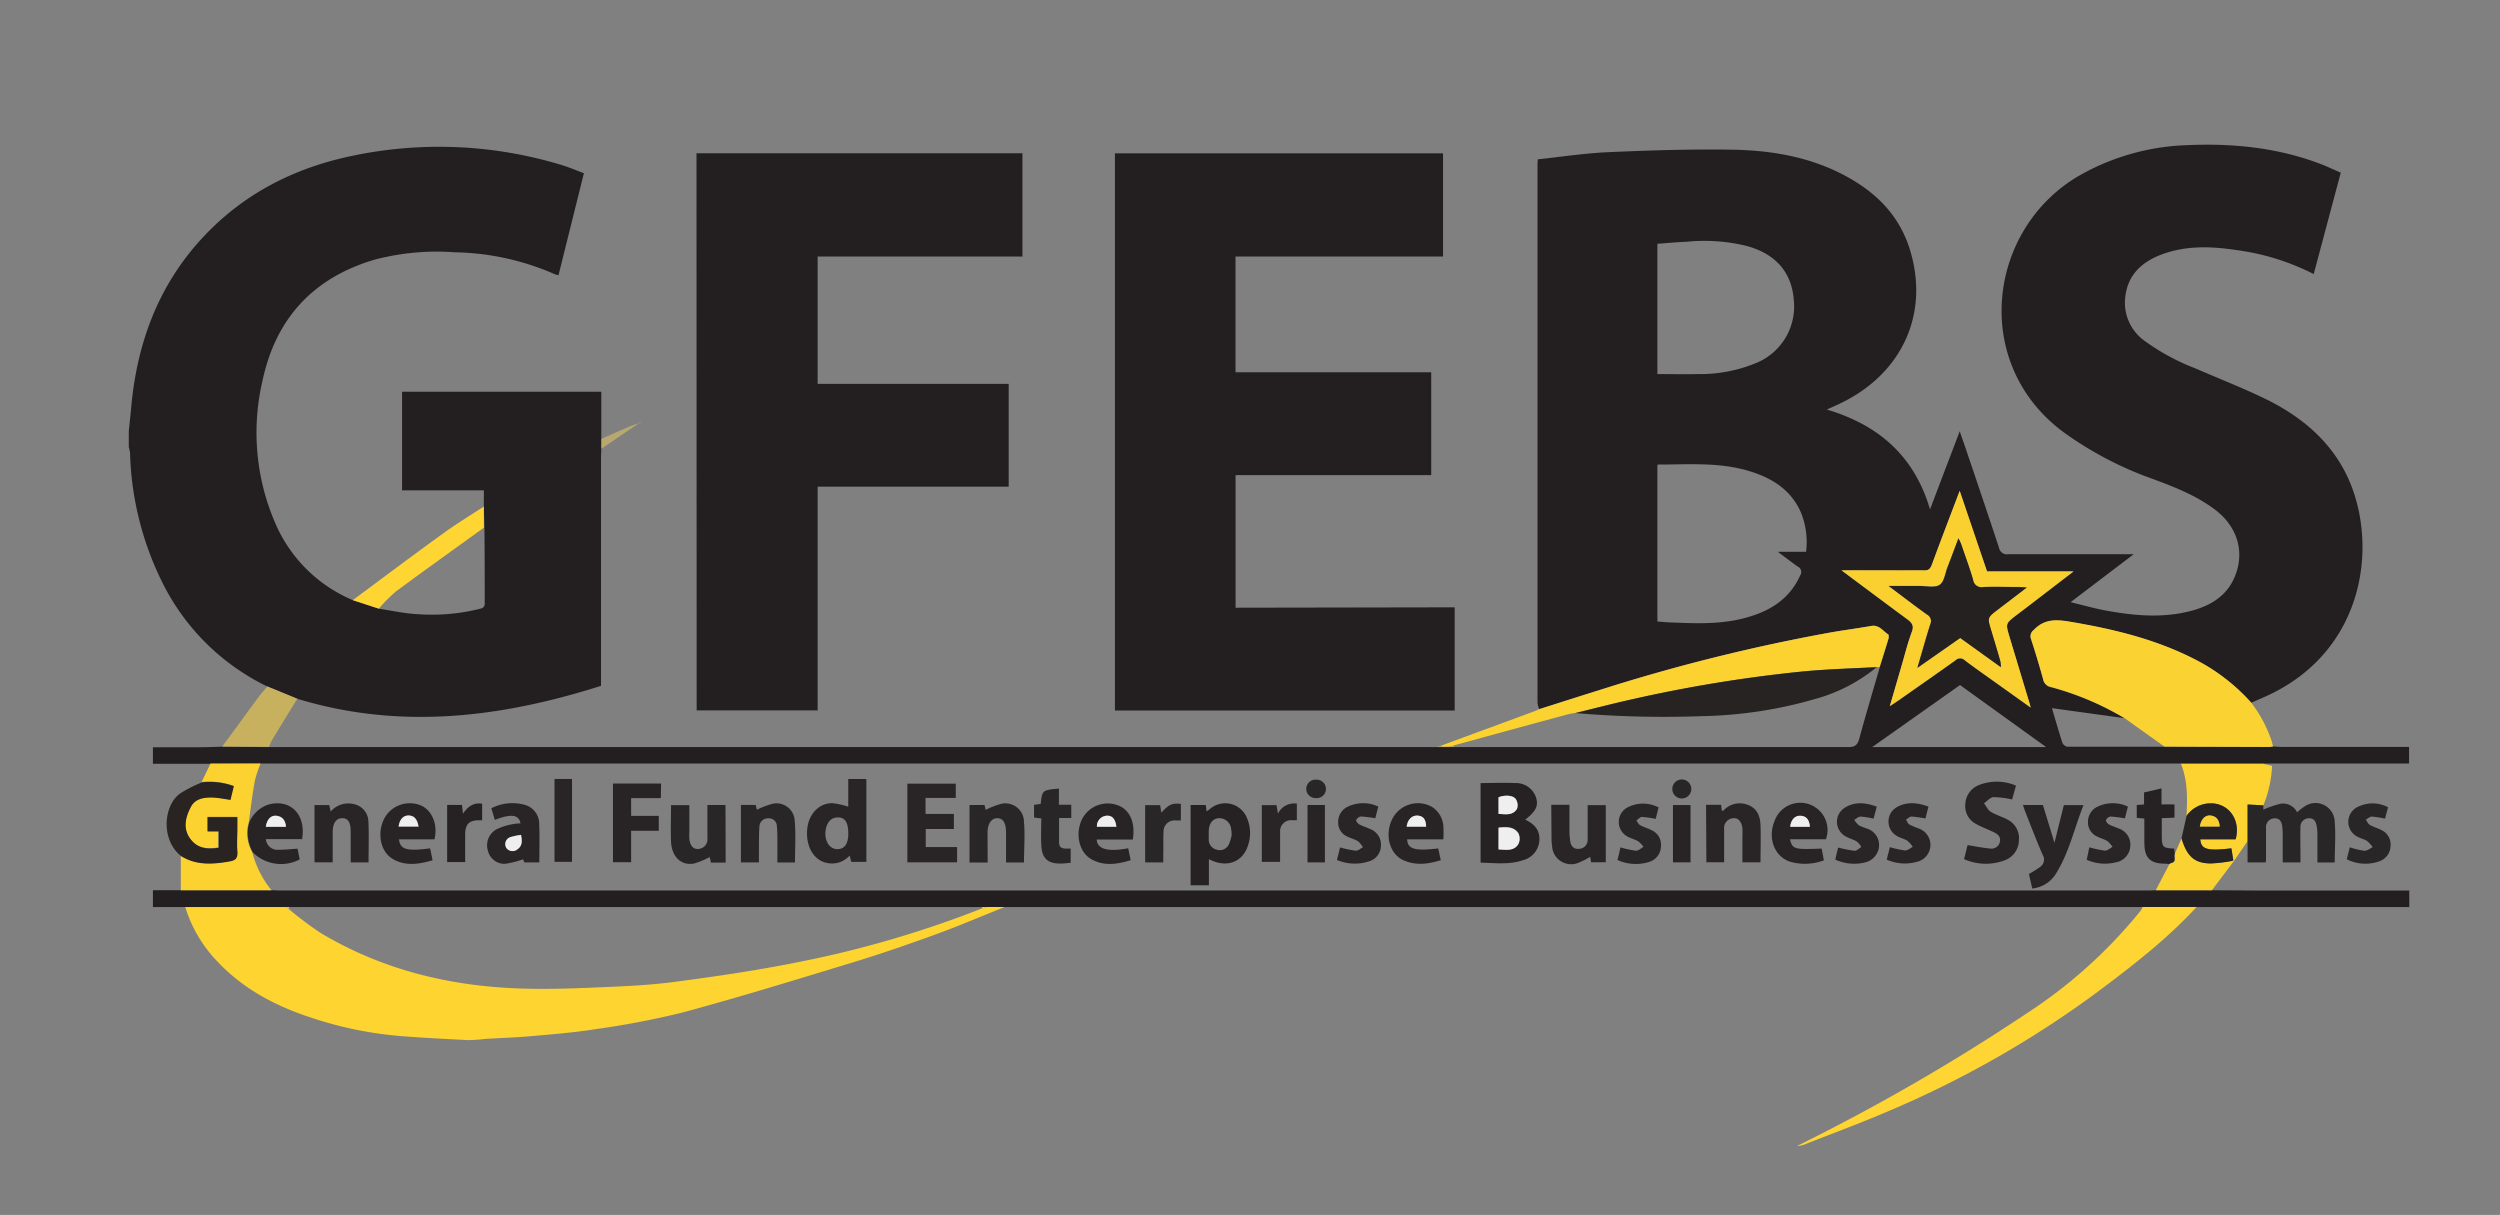 <svg id="Layer_1" data-name="Layer 1" xmlns="http://www.w3.org/2000/svg" viewBox="0 0 452.52 219.91"><rect x="0" y="0" width="452.52" height="219.91" fill="#808080" stroke="none"/><defs><style>.cls-1{fill:#231f20;}.cls-2{fill:#fed431;}.cls-3{fill:#fad232;}.cls-4{fill:#fcd230;}.cls-5{fill:#fed533;}.cls-6{fill:#fdd331;}.cls-7{fill:#292627;}.cls-8{fill:#292422;}.cls-9{fill:#c8b15e;}.cls-10{fill:#b8a870;}.cls-11{fill:#c7c6c6;}.cls-12{fill:#fad030;}.cls-13{fill:#272322;}.cls-14{fill:#282425;}.cls-15{fill:#262223;}.cls-16{fill:#292526;}.cls-17{fill:#252120;}.cls-18{fill:#efefef;}</style></defs><path class="cls-1" d="M87.58,91.69V88.75H72.78V70.91h36.06v8.52l0,1.78c0,.48-.05,1-.05,1.44v41.49c-18.13,5.77-36.39,8-55,2.34l-5.43-2.23A41.24,41.24,0,0,1,29.9,106.44,56,56,0,0,1,23.54,82a6.58,6.58,0,0,0-.23-1.07V78.06c.16-1.55.33-3.1.47-4.66C24.86,62,28.68,51.68,36.57,43.13,43.88,35.21,53,30.49,63.47,28.27a76.21,76.21,0,0,1,38.22,1.61c1.32.4,2.6.95,4,1.48-1.54,6.19-3.06,12.28-4.59,18.44a2.7,2.7,0,0,1-.6-.13,46.9,46.9,0,0,0-18.1-4A44.32,44.32,0,0,0,67.82,47C56.7,50.27,49.9,57.65,47.51,68.94A41.19,41.19,0,0,0,49.7,94.4a26.39,26.39,0,0,0,14.16,14.23l4.71,1.54c2.32.36,4.62.88,7,1a35.94,35.94,0,0,0,11.17-.94c.51-.14,1-.22,1-1,0-4.59,0-9.18-.06-13.77Z"/><path class="cls-1" d="M38.21,138.26H27.68v-3c2.66,0,5.28,0,7.9,0,1.55,0,3.1-.06,4.64-.1l8.51.07c.47,0,1,0,1.43,0H258.48l1.55,0,1,0h2.15l.84,0q35.25,0,70.5,0c1.13,0,1.65-.27,2-1.43,1.18-4.38,2.49-8.72,3.75-13.08.53-1.71,1.08-3.41,1.59-5.12.07-.24.08-.69-.05-.78-1-.63-1.64-1.78-3.08-1.53-2.59.46-5.2.79-7.79,1.26a332.76,332.76,0,0,0-40.83,10.17c-3.84,1.2-7.67,2.43-11.5,3.64a4.65,4.65,0,0,1-.31-1.19q0-48.54,0-97.08c0-.35,0-.7.06-1.25,4.23-.45,8.42-1.1,12.63-1.29,7.42-.33,14.85-.57,22.27-.46,6.85.09,13.59,1.14,19.84,4.26,6,3,10.63,7.31,12.64,13.94,3.51,11.56-1.46,22.4-12.68,27.75-.72.35-1.44.66-2.39,1.09,9.36,2.8,15.82,8.37,18.68,18.07,1.82-4.8,3.55-9.33,5.37-14.13.5,1.43.93,2.63,1.33,3.84,1.94,5.73,3.88,11.46,5.78,17.21a1.45,1.45,0,0,0,1.67,1.2c7.07,0,14.15,0,21.23,0h1.49L374.79,109c2.26.54,4.27,1.12,6.32,1.5,5.09.94,10.22,1.42,15.32.12,3.68-.94,6.75-2.76,8.19-6.5,1.72-4.45.26-9-3.86-12-3.37-2.5-7.24-4-11.13-5.44a63.89,63.89,0,0,1-16.24-8.55c-16.7-12.49-13.59-36.76,3-46.36A42.17,42.17,0,0,1,396,26.27c8.41-.37,16.66.5,24.56,3.61,1,.41,2,.89,3.14,1.37l-4.9,18.36a43,43,0,0,0-11.8-4c-5.19-.89-10.39-1.47-15.5.37-3.63,1.31-6.31,3.6-6.8,7.71a8.47,8.47,0,0,0,3.48,8,39.42,39.42,0,0,0,9.11,4.95c4.57,2,9.23,3.78,13.65,6,5.77,3,10.65,7.06,13.65,13,6,11.88,4.05,32-14.38,40.37l-2.73,1.2a35,35,0,0,0-9-7.2c-7.52-4.11-15.69-6.09-24.07-7.48-2.43-.4-4.49-.37-6.28,1.55a1.39,1.39,0,0,0-.49,1.62c.78,2.42,1.53,4.86,2.2,7.32a1.73,1.73,0,0,0,1.38,1.37A52.8,52.8,0,0,1,384.57,130l-13.15-1.82c.59,2,1.2,4.15,1.9,6.3a1.22,1.22,0,0,0,.89.68c5.87,0,11.74,0,17.61,0l18.95.06a5.9,5.9,0,0,0,.7-.1c.47,0,.95.08,1.42.08h23.17v3H394.77c-.48,0-1,0-1.44,0H48.71c-.48,0-1,0-1.44,0ZM326.92,99.88a14.41,14.41,0,0,0-.83-6.85c-1.73-4.25-5.18-6.43-9.33-7.72-5.45-1.69-11.07-1.23-16.65-1.22-.06,0-.11.1-.11.1V112.5c.81.06,1.52.13,2.23.16,4.59.19,9.19.4,13.69-.82s8-3.4,9.94-7.71a1.06,1.06,0,0,0-.43-1.56c-1.15-.81-2.26-1.67-3.63-2.69ZM300,44.13V67.71c2.43,0,4.78.06,7.13,0a26.56,26.56,0,0,0,10.74-2,11.05,11.05,0,0,0,6.82-11.41c-.37-5-3.27-8.32-8.45-9.76a32.17,32.17,0,0,0-10.93-.78C303.52,43.83,301.74,44,300,44.13Zm33.33,59.1,1.48,1.13c3.49,2.6,7,5.22,10.48,7.79.82.61,1.2,1.13.78,2.24-.71,1.9-1.2,3.88-1.77,5.83-.72,2.46-1.43,4.92-2.22,7.63.64-.43,1-.68,1.43-.95,3.49-2.45,7-4.89,10.47-7.37a1.18,1.18,0,0,1,1.66,0c1.71,1.3,3.48,2.53,5.24,3.79l6.7,4.78-.23-.84q-1.81-6-3.62-12c-.7-2.36-.7-2.36,1.21-3.85l1.72-1.3,8.67-6.65H359.67c-1.64-4.82-3.25-9.57-4.95-14.58-1.77,4.66-3.44,9-5.05,13.39-.28.75-.61,1.08-1.45,1-1.35-.09-2.72,0-4.08,0C340.64,103.22,337.13,103.23,333.32,103.23Zm5.55,32h31.49L354.78,124Z"/><path class="cls-1" d="M263.31,109.93v18.68h-61.5V27.75H261.2V46.43H223.64V67.38h35.42V86H223.65v24Z"/><path class="cls-1" d="M126.07,27.74h59V46.43H148V69.48h34.58V88.09H148v40.5h-21.9Z"/><path class="cls-1" d="M400.38,161.14c2.63,0,5.26.05,7.9.05H436.1v3H399c-.48,0-1,0-1.44,0l-9.6,0h-.31l-1.44,0H183.41c-.51,0-1,0-1.55,0l-3.35,0h-.75l-1,0H53.31l-1,0-.37,0-18.44,0H27.68v-3.06H49.14c.43,0,.87.05,1.31.05H388.77c.48,0,1,0,1.44-.05Z"/><path class="cls-2" d="M178.51,164.17l3.35,0c-4.13,1.65-8.23,3.41-12.41,4.93-4.87,1.78-9.79,3.48-14.75,5-10.33,3.15-20.65,6.33-31.07,9.15a154,154,0,0,1-16,3.06c-3.79.6-7.64.9-11.46,1.24-2.77.25-5.55.33-8.32.5a29.18,29.18,0,0,1-3.08.22c-4-.2-8.06-.41-12.09-.72A69.18,69.18,0,0,1,55.71,184c-6.17-2.09-11.79-5.11-16.31-9.91a24.52,24.52,0,0,1-5.86-9.9l18.44,0c.1.12.2.25.31.37A65.31,65.31,0,0,0,58,168.85c11.16,6.69,23.41,9.67,36.31,10.08,4.61.15,9.25,0,13.86-.2s9.3-.38,13.89-1c7.68-1,15.36-2.14,22.94-3.68a191.86,191.86,0,0,0,32.83-9.65Z"/><path class="cls-3" d="M384.57,130a52.8,52.8,0,0,0-13.36-5.66,1.73,1.73,0,0,1-1.38-1.37c-.67-2.46-1.42-4.9-2.2-7.32a1.39,1.39,0,0,1,.49-1.62c1.79-1.92,3.85-1.95,6.28-1.55,8.38,1.39,16.55,3.37,24.07,7.48a35,35,0,0,1,9,7.2,23.82,23.82,0,0,1,3.77,7.13c.07.27.13.54.19.81a5.46,5.46,0,0,1-.69.1l-18.95-.06Z"/><path class="cls-4" d="M278.56,128.38c3.83-1.21,7.66-2.44,11.5-3.64a332.76,332.76,0,0,1,40.83-10.17c2.59-.47,5.2-.8,7.79-1.26,1.44-.25,2.12.9,3.08,1.53.13.09.12.54.05.78-.51,1.71-1.06,3.41-1.59,5.12l-.52,0c-4.46.25-8.93.36-13.38.79a255.11,255.11,0,0,0-30.45,4.94c-3.58.79-7.12,1.71-10.68,2.58a13.42,13.42,0,0,0-1.41.25q-10.3,2.79-20.61,5.62l-.95.25H261l-.06-.24,17-6.26C278.14,128.59,278.34,128.48,278.56,128.38Z"/><path class="cls-5" d="M388,164.17l9.6,0c-5.57,6.05-12.06,11-18.64,15.9a185.12,185.12,0,0,1-37.31,21.13c-5,2.15-10.07,4-15.12,6a4.32,4.32,0,0,1-1.25.23,367,367,0,0,0,41.43-23.91A88.59,88.59,0,0,0,387.35,165a6,6,0,0,0,.39-.59Z"/><path class="cls-4" d="M49.14,161.14H32.73l0-6.25c2.74,1.72,5.68,1.53,8.68,1,1.12-.19,1.64-.62,1.52-1.86s0-2.79,0-4.18v-2H37.5v2.59h2v2.95c-1.94.31-3.68.17-5-1.43-1.54-1.93-1-4-.07-5.9.8-1.57,2.42-1.8,4-1.75,1,0,2.09.27,3.2.42l.6-2.49a12.69,12.69,0,0,0-5.75-.69c.55-1.11,1.09-2.23,1.63-3.35h9.06a21.67,21.67,0,0,0-1.05,3.16c-.44,2.44-.73,4.91-1.08,7.37v0l-.2.83a7,7,0,0,0,.83,4.71A17.94,17.94,0,0,0,49.14,161.14Z"/><path class="cls-6" d="M394.77,138.26h14.91l1.58.36a21.14,21.14,0,0,1-1.57,7.15l-2.86-.15v6.63l-2.38,3.48h-.2c-.12-.73-.23-1.45-.35-2.17-4.4.51-5.49.2-5.63-1.63h6.4c.95-3.4-1.14-6.45-4.38-6.51a5.35,5.35,0,0,0-4.51,2.26C395.94,144.48,396,141.31,394.77,138.26Z"/><path class="cls-7" d="M406.83,152.25v-6.63l2.86.15v.78a18,18,0,0,1,3.22-1.09,2.87,2.87,0,0,1,2.88,1.56,13.19,13.19,0,0,1,1.5-1.14,3.47,3.47,0,0,1,5.31,2.91c.21,2.41,0,4.84,0,7.32h-3.13c0-1.72,0-3.38,0-5.05a10,10,0,0,0-.13-1.54c-.14-.82-.54-1.48-1.47-1.4a1.52,1.52,0,0,0-1.47,1.61c-.05,1.63,0,3.27,0,4.91v1.46h-3.21c0-1.59,0-3.18,0-4.77,0-.55,0-1.11-.08-1.67-.08-.89-.47-1.61-1.46-1.53a1.56,1.56,0,0,0-1.48,1.72c0,1.79,0,3.59,0,5.38,0,.27,0,.54-.05.87h-3.29Z"/><path class="cls-8" d="M36.58,141.61a12.69,12.69,0,0,1,5.75.69l-.6,2.49c-1.11-.15-2.15-.38-3.2-.42-1.6-.05-3.22.18-4,1.75-1,1.92-1.47,4,.07,5.9,1.27,1.6,3,1.74,5,1.43V150.5h-2v-2.59h5.37v2c0,1.39-.1,2.8,0,4.18s-.4,1.67-1.52,1.86c-3,.52-5.94.71-8.68-1-3.67-2.92-3.2-9.06-.23-11.28A23,23,0,0,1,36.58,141.61Z"/><path class="cls-5" d="M68.57,110.17l-4.71-1.54c5.54-4.1,11-8.23,16.63-12.27,2.29-1.66,4.72-3.12,7.09-4.67v3.83c-5.32,3.84-10.66,7.65-15.93,11.55A29.09,29.09,0,0,0,68.57,110.17Z"/><path class="cls-9" d="M48.73,135.19l-8.51-.07c2.24-3,4.47-6.09,6.72-9.13.45-.6,1-1.16,1.44-1.74l5.43,2.23c-1.55,2.53-3.11,5.07-4.65,7.61A7,7,0,0,0,48.73,135.19Z"/><path class="cls-3" d="M400.38,161.14H390.21q1.23-2.37,2.48-4.74l0,0,.24-.16c1.18-.19.49-1.17.75-1.75l1.21-2.77c1,3.29,2.34,4.54,5.33,4.55a28.67,28.67,0,0,0,3.89-.47l.16.17Z"/><path class="cls-7" d="M432.26,146.12c-.19.7-.38,1.42-.55,2.06a16.82,16.82,0,0,0-2.41-.37c-.35,0-.71.36-1.07.55.24.33.4.77.72.95.65.38,1.4.57,2.07.92a2.88,2.88,0,0,1,1.69,2.91,3,3,0,0,1-1.87,2.7,7.44,7.44,0,0,1-6.06-.31l.55-2.16A14.93,14.93,0,0,0,428,154c.47,0,1-.42,1.47-.66a5.43,5.43,0,0,0-1-1.11c-.6-.38-1.35-.51-1.95-.89a3,3,0,0,1,0-5.15A6,6,0,0,1,432.26,146.12Z"/><path class="cls-10" d="M108.87,81.21l0-1.78c1.64-.72,3.26-1.46,4.9-2.16.62-.26,1.26-.45,1.9-.67l0,0Z"/><path class="cls-9" d="M261,134.94l.06.24-1,0Z"/><path class="cls-10" d="M115.64,76.6l.27-.2.07.13-.31.11Z"/><path class="cls-3" d="M404.25,155.72h.2l-.2.27-.16-.17A.18.18,0,0,1,404.25,155.72Z"/><path class="cls-11" d="M388,164.17l-.21.24c0-.08-.07-.16-.1-.23Z"/><path class="cls-12" d="M333.32,103.23c3.81,0,7.32,0,10.82,0,1.36,0,2.73,0,4.08,0,.84.06,1.17-.27,1.45-1,1.61-4.37,3.28-8.73,5.05-13.39,1.7,5,3.31,9.76,4.95,14.58h15.65l-8.67,6.65-1.72,1.3c-1.91,1.49-1.91,1.49-1.21,3.85q1.81,6,3.62,12l.23.84-6.7-4.78c-1.76-1.26-3.53-2.49-5.24-3.79a1.18,1.18,0,0,0-1.66,0c-3.47,2.48-7,4.92-10.47,7.37-.39.27-.79.52-1.43.95.79-2.71,1.5-5.17,2.22-7.63.57-2,1.06-3.93,1.77-5.83.42-1.11,0-1.63-.78-2.24-3.51-2.57-7-5.19-10.48-7.79Zm28.87,17.54.1,0s0,0,0,0l-.15,0a5.28,5.28,0,0,0-.1-1.13c-.53-1.87-1.1-3.74-1.66-5.61-.69-2.27-.69-2.26,1.21-3.72l5.24-4c-.75,0-1.13-.08-1.5-.08-2.12,0-4.24-.06-6.36,0a1.53,1.53,0,0,1-1.85-1.29c-.63-2.18-1.43-4.31-2.16-6.46-.1-.29-.26-.58-.49-1.08-.71,1.89-1.32,3.53-1.95,5.16-.45,1.15-.63,2.75-1.48,3.29s-2.46.17-3.73.18c-1.72,0-3.43,0-5.48,0,2.52,1.89,4.7,3.57,6.94,5.17a1.34,1.34,0,0,1,.6,1.77c-.8,2.53-1.51,5.08-2.33,7.88l7.74-5.41Z"/><path class="cls-9" d="M263.17,134.94v.26h-.95Z"/><path class="cls-11" d="M177.83,164.41l-.07-.23h.75Z"/><path class="cls-11" d="M52.35,164.18l-.06.35c-.11-.12-.21-.25-.31-.37Z"/><path class="cls-13" d="M339.7,120.76a29.89,29.89,0,0,1-10.93,5.7A78.71,78.71,0,0,1,308,129.63a187.17,187.17,0,0,1-22.84-.56c3.56-.87,7.1-1.79,10.68-2.58a255.11,255.11,0,0,1,30.45-4.94C330.77,121.12,335.24,121,339.7,120.76Z"/><path class="cls-14" d="M45.14,148.79a5.78,5.78,0,0,1,3.38-3.14c4-1.13,6.93,1.75,6.16,6.24H48.13a2.1,2.1,0,0,0,2.36,1.92c1.1,0,2.2-.12,3.37-.19l.39,1.94a7.25,7.25,0,0,1-8.47-1.25,7.13,7.13,0,0,1-.84-4.72l.21-.83Zm6.62.87c-.08-1.22-.61-1.94-1.74-2s-1.7.71-1.91,2Z"/><path class="cls-13" d="M394.87,151.75c.31-1.36.61-2.72.92-4.08a5.32,5.32,0,0,1,4.5-2.26c3.24.06,5.33,3.11,4.38,6.51h-6.4c.14,1.83,1.23,2.14,5.63,1.63.12.72.23,1.44.35,2.17a.18.18,0,0,0-.16.11,28.67,28.67,0,0,1-3.89.47C397.21,156.29,395.83,155,394.87,151.75Zm3.32-2.14h3.59c-.07-1.19-.6-1.88-1.72-2C399.11,147.55,398.41,148.29,398.19,149.61Z"/><path class="cls-15" d="M392.69,156.4c-.28,0-.55-.07-.82-.07-2.68,0-3.73-1.07-3.73-3.79,0-1.44,0-2.87,0-4.37l-1.37-.13v-2.32l1.32-.11v-2.17l3.16-.74v2.9h2.35V148l-2.3.1c0,1.13,0,2.2,0,3.26,0,2,.22,2.16,2.24,2.24l.12.88c-.26.58.43,1.56-.75,1.75l-.24.16Z"/><path class="cls-15" d="M268,156.15V141.74c2.11,0,4.17-.09,6.22,0a3.83,3.83,0,0,1,3.8,2.57c.5,1.54,0,2.53-1.94,4.06,1.85.86,2.67,2.06,2.56,3.74a3.92,3.92,0,0,1-3,3.6C273.14,156.56,270.6,156.2,268,156.15Zm3.26-2.4c1.35.07,2.77.35,3.59-1a2.18,2.18,0,0,0,0-2c-.85-1.2-2.21-1.12-3.57-1Zm0-6.43c1.27.07,2.58.33,3.34-.92a2,2,0,0,0-.19-1.72c-.46-.75-2-.84-3.15-.37Z"/><path class="cls-16" d="M153.54,141h3.28v15h-2.73l-.3-1.14a4.23,4.23,0,0,1-4.22,1.31l-.24-.05c-2.26-.67-3.57-3.26-3.19-6.28.33-2.58,2.17-4.48,4.5-4.46a13.92,13.92,0,0,1,2.9.64Zm0,9.83c0-2.08-.66-3-2.14-2.85-1.14.09-1.91,1.15-2,2.72-.06,1.76.86,3,2.17,3S153.55,152.74,153.55,150.86Z"/><path class="cls-15" d="M218.82,155.52v4.72h-3.31V145.71h2.74l.15,1.15a3.94,3.94,0,0,0,.5-.33,4.24,4.24,0,0,1,6.88,1.71,6.87,6.87,0,0,1,.08,4.91C224.83,156.16,221.94,157.14,218.82,155.52Zm4.12-4.33c0-.54-.05-.82-.09-1.09a2.16,2.16,0,0,0-2.21-2c-1.12.07-1.82.95-1.85,2.34,0,.52,0,1,0,1.55a1.86,1.86,0,0,0,1.46,1.81,1.8,1.8,0,0,0,2.2-1A8,8,0,0,0,222.94,151.19Z"/><path class="cls-16" d="M173,141.85v2.58h-5.47v2.9h5.13v2.72h-5.09v3.27h5.67v2.77h-9V141.85Z"/><path class="cls-14" d="M364.91,142.21c-.25.91-.49,1.74-.7,2.5a16.86,16.86,0,0,0-3.34-.42c-.6,0-1.17.71-1.75,1.1.4.53.7,1.23,1.23,1.55.93.58,2,.87,3,1.4a3.77,3.77,0,0,1,2.09,3.74,3.91,3.91,0,0,1-2.62,3.66,9.66,9.66,0,0,1-7.31-.23c.24-.94.45-1.8.64-2.54,1.39.22,2.66.5,3.95.6a1.57,1.57,0,0,0,1.91-1.24c.18-1-.53-1.42-1.27-1.77-1-.48-2.07-.85-3-1.39a3.63,3.63,0,0,1-2-3.68,3.87,3.87,0,0,1,2.58-3.43A8.75,8.75,0,0,1,364.91,142.21Z"/><path class="cls-14" d="M367.85,160.83c-.22-1-.41-1.81-.6-2.62.71-.44,1.41-.81,2-1.27a1.61,1.61,0,0,0,.5-2.19c-1.13-2.58-2.13-5.22-3.17-7.84-.14-.37-.26-.74-.41-1.2h3.61c.67,2.17,1.35,4.39,2.09,6.83.61-2.41,1.15-4.57,1.7-6.8h3.56c-1.66,4.16-2.6,8.59-5,12.42A5.71,5.71,0,0,1,367.85,160.83Z"/><path class="cls-7" d="M178.78,156.12h-3.29V145.71h2.71l.22.88a14.44,14.44,0,0,1,2.93-1.12,3.38,3.38,0,0,1,4,3.34c.21,2.4,0,4.83,0,7.3h-3.25c0-1.82,0-3.6,0-5.38s-.53-2.63-1.59-2.63-1.76,1-1.76,2.65Z"/><path class="cls-16" d="M280.79,145.68h3.29c0,1.58,0,3.16,0,4.73a15.23,15.23,0,0,0,.13,1.79c.12.89.58,1.53,1.56,1.45a1.63,1.63,0,0,0,1.61-1.75c0-2,0-4.06,0-6.17h3.28v10.35H288c-.05-.33-.11-.67-.16-1a12.94,12.94,0,0,1-2.26,1.14,3.45,3.45,0,0,1-4.64-3.11,9.45,9.45,0,0,1-.1-1.07Z"/><path class="cls-7" d="M131.35,156.14h-2.67l-.22-1a15.18,15.18,0,0,1-2.81,1.16c-2.35.46-4.08-1.23-4.19-4-.08-2.15,0-4.31,0-6.56h3.32v4.6a13.37,13.37,0,0,0,0,1.55c.15,1.24.76,1.89,1.69,1.77a1.75,1.75,0,0,0,1.58-1.93c0-1.63,0-3.27,0-4.91v-1.11h3.27Z"/><path class="cls-7" d="M134.11,145.7h2.68l.21.88a14,14,0,0,1,2.93-1.11,3.3,3.3,0,0,1,3.92,3.1c.22,2.48.05,5,.05,7.54h-3.19c0-1.37,0-2.74,0-4.11,0-.8,0-1.6-.09-2.39a1.45,1.45,0,0,0-1.55-1.49,1.55,1.55,0,0,0-1.61,1.48c-.1,1.27-.07,2.55-.09,3.82,0,.87,0,1.74,0,2.68h-3.26Z"/><path class="cls-14" d="M119.62,144.47h-5.38v3.21h5v2.7h-5v5.69h-3.29V141.82h8.71Z"/><path class="cls-16" d="M308.81,145.68h2.72l.14,1.08c.12,0,.26,0,.33-.09a4,4,0,0,1,4.51-.93c1.62.67,2.12,2.12,2.16,3.71.07,2.18,0,4.37,0,6.64h-3.28c0-1.6,0-3.18,0-4.76a13.61,13.61,0,0,0,0-1.43c-.15-1.2-.8-1.92-1.7-1.79a1.77,1.77,0,0,0-1.61,1.91c0,1.76,0,3.52,0,5.27,0,.24,0,.47,0,.79h-3.21Z"/><path class="cls-16" d="M66.71,156.1H63.48c0-1.87,0-3.7,0-5.52s-.52-2.5-1.58-2.48-1.68.9-1.68,2.55v5.44H56.93V145.72H59.6l.26,1.18A4.18,4.18,0,0,1,64,145.54a3.28,3.28,0,0,1,2.68,3.12C66.8,151.12,66.71,153.59,66.71,156.1Z"/><path class="cls-16" d="M97.62,156.1H94.91l-.23-.56a16.65,16.65,0,0,1-3.25.82A3.08,3.08,0,0,1,88.32,154a3.31,3.31,0,0,1,1.57-3.9,11.78,11.78,0,0,1,2.69-.88,9.8,9.8,0,0,1,1.64-.18c-.29-1.6-1.7-1.78-4.66-.63l-.62-2.11a8.32,8.32,0,0,1,6.21-.57,3.56,3.56,0,0,1,2.45,3.49C97.7,151.51,97.62,153.78,97.62,156.1Zm-3.31-5a12.59,12.59,0,0,0-1.87.39,1.33,1.33,0,0,0-.82,1.91,1.38,1.38,0,0,0,2.07.28C94.58,153.07,94.5,152.18,94.31,151.13Z"/><path class="cls-14" d="M77.86,153.56l.44,2.16c-2.51.73-5,1.11-7.28-.29s-2.82-4.92-1.33-7.51a5.24,5.24,0,0,1,6.77-2c1.86,1,2.81,3.52,2.18,6H72.22C72.42,153.77,73.59,154.11,77.86,153.56Zm-5.71-3.95h3.61c-.25-1.44-.82-2-1.84-2S72.32,148.38,72.15,149.61Z"/><path class="cls-14" d="M204.21,153.54c.15.72.29,1.37.45,2.16-2.43.75-4.83,1.12-7.14-.19s-3-4.9-1.49-7.55a5.23,5.23,0,0,1,6.76-2c1.86.94,2.71,3.15,2.26,6h-6.53C198.55,153.58,200.35,154.29,204.21,153.54Zm-2.14-3.89c-.17-1.4-.76-2.05-1.72-2a1.9,1.9,0,0,0-1.8,2Z"/><path class="cls-14" d="M324,151.91c.46,1.81.7,1.88,5.74,1.69.12.68.25,1.37.39,2.13a9.7,9.7,0,0,1-6.06.26c-2.89-.92-4.16-4.28-2.85-7.41a4.93,4.93,0,1,1,9.29,3.33Zm3.58-2.25c-.1-1.34-.7-2-1.7-2s-1.73.76-1.86,2Z"/><path class="cls-14" d="M260.33,153.57l.46,2.13c-2.31.73-4.56,1-6.78,0-2.56-1.18-3.43-4.72-1.94-7.57a5.21,5.21,0,0,1,7-2.15,4.47,4.47,0,0,1,2.19,3.52,21.46,21.46,0,0,1,0,2.42H254.7C254.81,153.7,256.05,154.07,260.33,153.57Zm-2.19-3.94c0-1.26-.57-1.94-1.55-2s-1.82.75-2,2Z"/><path class="cls-7" d="M293.31,153.38a17.8,17.8,0,0,0,2.84.61c.44,0,.89-.45,1.34-.7a5,5,0,0,0-.95-1c-.61-.37-1.35-.52-2-.89a3,3,0,0,1,.06-5.26,6.14,6.14,0,0,1,5.61,0l-.51,2.08a21.57,21.57,0,0,0-2.51-.35c-.33,0-.66.41-1,.64.23.29.39.69.69.85.66.36,1.4.57,2.07.91a2.88,2.88,0,0,1,1.7,2.91,3,3,0,0,1-1.95,2.77,8,8,0,0,1-5.94-.29C293,154.88,293.15,154.13,293.31,153.38Z"/><path class="cls-7" d="M191.67,145.66h2.24v2.4H191.7c0,1.55,0,3,0,4.4s1.17,1.12,2.1,1.13v2.58c-.65.06-1.23.15-1.82.15-2.28,0-3.34-.89-3.49-3.17-.12-1.62,0-3.26,0-5l-1.32-.17v-2.3l1.2-.16c.25-2.48.33-2.54,3.31-2.78Z"/><path class="cls-16" d="M242,155.66l.56-2.27a20.74,20.74,0,0,0,2.87.6c.41,0,.85-.41,1.27-.64a4.46,4.46,0,0,0-.88-1.07c-.6-.38-1.33-.54-2-.88a2.73,2.73,0,0,1-1.6-2.6A3,3,0,0,1,244,146a6.38,6.38,0,0,1,5.48,0l-.54,2.11a23.23,23.23,0,0,0-2.63-.32,1.16,1.16,0,0,0-.83.66c-.07.15.29.62.55.76.63.34,1.32.55,2,.86a3,3,0,0,1,1.93,3,3,3,0,0,1-2.29,2.88A8.21,8.21,0,0,1,242,155.66Z"/><path class="cls-16" d="M339.13,148.18a14.8,14.8,0,0,0-2.34-.37c-.39,0-.78.38-1.16.59a4.61,4.61,0,0,0,.86,1,11.39,11.39,0,0,0,1.44.58,3.11,3.11,0,0,1,2.19,3.21,3.27,3.27,0,0,1-2.58,2.93,8.14,8.14,0,0,1-5.34-.53l.51-2.18a22.77,22.77,0,0,0,3,.59c.38,0,.81-.45,1.21-.7a3.93,3.93,0,0,0-.85-1c-.68-.4-1.49-.58-2.15-1a3,3,0,0,1,.06-5.13c1.82-1.11,3.72-.89,5.73-.16Z"/><path class="cls-16" d="M385.17,146c-.21.81-.38,1.49-.54,2.13a23.16,23.16,0,0,0-2.62-.33,1.14,1.14,0,0,0-.81.65c-.07.17.27.63.53.77.55.31,1.17.48,1.75.74a3.07,3.07,0,0,1,2.12,3.25,3.15,3.15,0,0,1-2.62,2.88,8.12,8.12,0,0,1-5.27-.46c.16-.77.32-1.52.48-2.26a19,19,0,0,0,2.84.6c.44,0,.9-.44,1.36-.68a5,5,0,0,0-.94-1.05c-.57-.35-1.25-.51-1.84-.82a2.77,2.77,0,0,1-1.67-2.56,3,3,0,0,1,1.68-2.82A6.42,6.42,0,0,1,385.17,146Z"/><path class="cls-16" d="M349.07,146l-.55,2.15a22,22,0,0,0-2.52-.35c-.32,0-.64.35-1,.54.2.31.32.73.6.9a17,17,0,0,0,1.75.74,3.14,3.14,0,0,1-.31,6,8.08,8.08,0,0,1-5.53-.38l.57-2.26a18,18,0,0,0,2.78.6c.44,0,.91-.42,1.37-.65a5.2,5.2,0,0,0-1-1.12c-.6-.38-1.35-.51-1.94-.89a3,3,0,0,1,.07-5.19C345.22,145.05,347.11,145.3,349.07,146Z"/><path class="cls-16" d="M100.37,141h3.17v15h-3.17Z"/><path class="cls-7" d="M210,145.73l.2,1.37c1.41-1.51,1.92-1.75,3.55-1.59v3h-.89a2,2,0,0,0-2.25,2.08c-.08,1.39,0,2.79-.05,4.19,0,.42,0,.85,0,1.32h-3.28V145.73Z"/><path class="cls-16" d="M231.32,147.27a3.28,3.28,0,0,1,3.42-1.81v3c-.29,0-.59,0-.89,0a2,2,0,0,0-2.14,2.18c0,1.75,0,3.51,0,5.36H228.4V145.74h2.66Z"/><path class="cls-15" d="M80.94,145.7h2.68l.18,1.57c.86-1.25,1.87-2.05,3.47-1.8v3h-.63c-1.66,0-2.42.73-2.44,2.38s0,3.41,0,5.19H80.94Z"/><path class="cls-14" d="M306,145.72v10.37h-3.18V145.72Z"/><path class="cls-14" d="M236.67,145.71h3.15V156.1h-3.15Z"/><path class="cls-7" d="M238.29,141.13a1.67,1.67,0,1,1-.13,3.33,1.67,1.67,0,1,1,.13-3.33Z"/><path class="cls-7" d="M306.14,142.81a1.72,1.72,0,0,1-3.44,0,1.72,1.72,0,0,1,3.44,0Z"/><path class="cls-17" d="M362.19,120.78l-7.37-5.3-7.74,5.41c.82-2.8,1.53-5.35,2.33-7.88a1.34,1.34,0,0,0-.6-1.77c-2.24-1.6-4.42-3.28-6.94-5.17,2.05,0,3.76,0,5.48,0,1.27,0,2.82.4,3.73-.18s1-2.14,1.48-3.29c.63-1.63,1.24-3.27,1.95-5.16.23.5.39.79.49,1.08.73,2.15,1.53,4.28,2.16,6.46a1.53,1.53,0,0,0,1.85,1.29c2.12-.09,4.24,0,6.36,0,.37,0,.75,0,1.5.08l-5.24,4c-1.9,1.46-1.9,1.45-1.21,3.72.56,1.87,1.13,3.74,1.66,5.61a5.28,5.28,0,0,1,.1,1.13Z"/><path class="cls-17" d="M362.18,120.8l.15,0s0,0,0,0l-.1,0Z"/><path class="cls-18" d="M51.76,149.66H48.11c.21-1.33.92-2.12,1.91-2S51.68,148.44,51.76,149.66Z"/><path class="cls-12" d="M398.19,149.61c.22-1.32.92-2.06,1.87-2,1.12.1,1.65.79,1.72,2Z"/><path class="cls-18" d="M271.24,153.75v-3.92c1.36-.14,2.72-.22,3.57,1a2.18,2.18,0,0,1,0,2C274,154.1,272.59,153.82,271.24,153.75Z"/><path class="cls-18" d="M271.24,147.32v-3c1.12-.47,2.69-.38,3.15.37a2,2,0,0,1,.19,1.72C273.82,147.65,272.51,147.39,271.24,147.32Z"/><path class="cls-18" d="M94.31,151.13c.19,1.05.27,1.94-.62,2.58a1.38,1.38,0,0,1-2.07-.28,1.33,1.33,0,0,1,.82-1.91A12.59,12.59,0,0,1,94.31,151.13Z"/><path class="cls-18" d="M72.15,149.61c.17-1.23.82-2,1.77-2s1.59.56,1.84,2Z"/><path class="cls-18" d="M202.07,149.65h-3.52a1.9,1.9,0,0,1,1.8-2C201.31,147.6,201.9,148.25,202.07,149.65Z"/><path class="cls-18" d="M327.61,149.66h-3.56c.13-1.29.83-2.06,1.86-2S327.51,148.32,327.61,149.66Z"/><path class="cls-18" d="M258.14,149.63h-3.51c.14-1.27.93-2.09,2-2S258.1,148.37,258.14,149.63Z"/></svg>